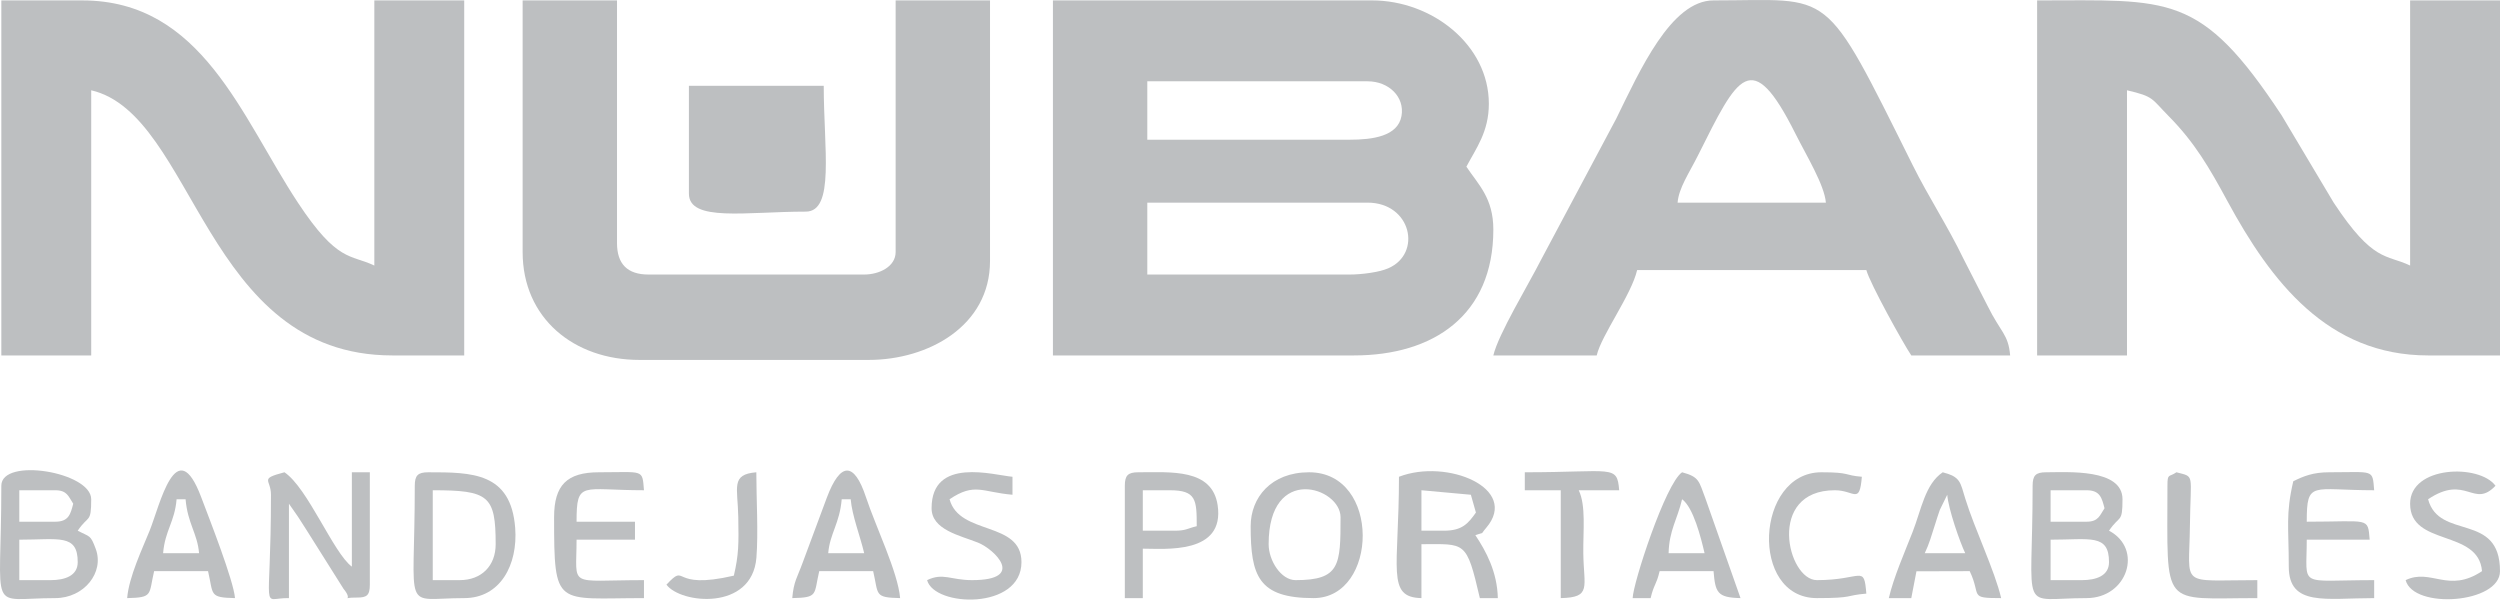 <?xml version="1.0" encoding="UTF-8"?>
<!DOCTYPE svg PUBLIC "-//W3C//DTD SVG 1.1//EN" "http://www.w3.org/Graphics/SVG/1.1/DTD/svg11.dtd">
<!-- Creator: CorelDRAW 2021 (64-Bit) -->
<svg xmlns="http://www.w3.org/2000/svg" xml:space="preserve" width="70.248mm" height="16.848mm" version="1.1" style="shape-rendering:geometricPrecision; text-rendering:geometricPrecision; image-rendering:optimizeQuality; fill-rule:evenodd; clip-rule:evenodd"
viewBox="0 0 7442.01 1784.83"
 xmlns:xlink="http://www.w3.org/1999/xlink"
 xmlns:xodm="http://www.corel.com/coreldraw/odm/2003">
 <defs>
  <style type="text/css">
   <![CDATA[
    .fil0 {fill:#BDBFC1}
   ]]>
  </style>
 </defs>
 <g id="Capa_x0020_1">
  <g id="_2416778330464">
   <path class="fil0" d="M4017.29 817.23l-602 0 0 -214.04 655.51 0c130.51,0 163.21,151.57 61.7,195.48 -27.66,11.96 -79.34,18.56 -115.21,18.56zm0 -401.33l-602 0 0 -173.91 655.51 0c64.2,0 111.11,47.16 101.2,103.14 -10.75,60.8 -86.26,70.77 -154.71,70.77zm-882.93 642.14l896.31 0c235.81,0 414.71,-118.98 414.71,-374.59 0,-93.66 -44.19,-133.41 -80.26,-187.28 29.07,-54.95 66.88,-103.92 66.88,-187.29 0,-175.2 -168.93,-307.69 -347.82,-307.69l-949.82 0 0 1056.85z"/>
   <path class="fil0" d="M6064.09 1058.04l267.56 0 0 -789.3c81.05,18.89 72.04,24.32 123.9,76.77 77.87,78.78 121.36,154.07 175.01,253.08 129.84,239.61 298.57,459.45 597.4,459.45l214.05 0 0 -1056.85 -267.56 0 0 789.29c-71.25,-34.19 -109.17,-8 -227.48,-187.23l-154.9 -259.8c-242.29,-367.82 -333.24,-342.26 -727.97,-342.26l0 1056.85z"/>
   <path class="fil0" d="M3.95 1058.04l267.56 0 0 -789.3c309.37,72.08 336.44,789.3 896.31,789.3l214.05 0 0 -1056.85 -267.56 0 0 789.29c-71.25,-34.19 -109.17,-8 -227.48,-187.23 -168.15,-254.72 -284.93,-602.06 -642.07,-602.06l-240.8 0 0 1056.85z"/>
   <path class="fil0" d="M1555.78 750.34c0,196.6 152.22,321.07 347.82,321.07l682.27 0c177.69,0 361.21,-101.21 361.21,-294.31l0 -775.91 -280.94 0 0 749.15c0,43.25 -48.56,66.89 -93.64,66.89l-642.14 0c-62.45,0 -93.64,-31.19 -93.64,-93.64l0 -722.4 -280.94 0 0 749.15z"/>
   <path class="fil0" d="M5435.33 603.2l-441.46 0c3.65,-44.02 33.78,-86.86 60.49,-140.17 119.01,-237.52 158.8,-327.73 290.84,-64.02 32.14,64.2 85.73,151.33 90.12,204.19zm-989.96 454.85l307.69 0c14.16,-60.77 103.03,-179.57 120.4,-254.18l682.27 0c10.55,39.49 109.18,217.43 133.78,254.18l294.31 0c-5.27,-63.3 -28.3,-68.82 -66.97,-147.08l-72.44 -141.6c-46.77,-96.91 -103.12,-182.2 -150.59,-277.5 -269.04,-540.16 -234.53,-490.68 -592.92,-490.68 -126.91,0 -219.8,209.75 -289.83,352.3l-223.18 418.96c-38.87,76.49 -127.8,222.46 -142.51,285.59z"/>
   <path class="fil0" d="M2050.76 576.43c0,85.06 170.99,53.51 347.82,53.51 86.86,0 53.51,-187.37 53.51,-374.57l-401.33 0 0 321.06z"/>
   <path class="fil0" d="M151.11 1726.93l-93.65 0 0 -120.4c117.43,0 173.91,-18.17 173.91,66.89 0,41.13 -39.19,53.51 -80.26,53.51zm13.37 -173.91l-107.02 0 0 -93.65 107.02 0c35.79,0 39.58,19.31 53.52,40.13 -8.09,30.31 -12.87,53.52 -53.52,53.52zm-160.53 -107.03c0,391.53 -43.8,334.45 160.53,334.45 85.62,0 146.6,-76.16 120.54,-146.44 -15.96,-43.04 -16.71,-34.68 -53.65,-54.23 31.78,-47.45 40.14,-21.05 40.14,-93.64 0,-81.34 -267.56,-125.73 -267.56,-40.14z"/>
   <path class="fil0" d="M6197.87 1726.93l-93.65 0 0 -120.4c117.44,0 173.92,-18.17 173.92,66.89 0,41.13 -39.2,53.51 -80.27,53.51zm13.38 -173.91l-107.03 0 0 -93.65 107.03 0c40.65,0 45.42,23.21 53.51,53.51 -13.94,20.83 -17.73,40.14 -53.51,40.14zm-160.54 -107.03c0,391.53 -43.8,334.45 160.54,334.45 121.96,0 169.33,-146.46 66.89,-200.67 31.77,-47.45 40.13,-21.05 40.13,-93.64 0,-92.03 -163.55,-80.27 -227.42,-80.27 -30.83,0 -40.14,9.31 -40.14,40.13z"/>
   <path class="fil0" d="M4298.23 1579.77l-66.89 0 0 -120.4 147.15 13.38 15.02 52.99c-23.33,32.9 -40.84,54.03 -95.28,54.03zm-133.78 -160.53c0,274.53 -38.59,358.85 66.89,361.2l0 -160.53c131.59,0 133.63,-12.35 173.91,160.53l53.51 0c-1.74,-77.88 -34.93,-139.55 -66.89,-187.29 30.19,-10.93 12.27,1.36 31.95,-21.57 101.14,-117.81 -116.91,-207.64 -259.37,-152.34z"/>
   <path class="fil0" d="M806.62 1472.75c0,368.91 -33.14,305.76 53.51,307.69l0 -280.94 27.44 39.46c9.97,15.47 15.72,24.86 26.12,40.75l109.13 173.38c32.1,38.61 -13.66,25.31 39.04,25.72 30.21,0.23 39.07,-6.47 39.07,-38.51l0 -334.45 -53.51 0 0 280.94c-54.73,-40.1 -131.19,-234.42 -200.67,-280.94 -76.51,20.3 -40.13,20.05 -40.13,66.89z"/>
   <path class="fil0" d="M1368.49 1726.93l-80.27 0 0 -267.56c166.27,0 187.3,15.93 187.3,160.54 0,64.71 -42.32,107.02 -107.03,107.02zm-133.78 -280.94c0,388.77 -40.56,334.45 147.16,334.45 107.8,0 160.12,-99.69 151.75,-208.96 -12.66,-165.32 -128.56,-165.61 -258.77,-165.61 -30.83,0 -40.14,9.31 -40.14,40.13z"/>
   <path class="fil0" d="M3776.49 1619.91c0,-239.78 214.05,-169.5 214.05,-80.27 0,142.55 -1.23,187.29 -133.78,187.29 -43.35,0 -80.27,-58.14 -80.27,-107.02zm-53.51 -53.52c0,148.41 23.04,214.05 187.29,214.05 192.86,0 201.61,-374.58 -13.38,-374.58 -113.29,0 -173.91,75.49 -173.91,160.53z"/>
   <path class="fil0" d="M1649.43 1539.64c0,272.03 4.87,240.8 267.55,240.8l0 -53.51c-229.96,0 -200.66,25.49 -200.66,-120.4l173.91 0 0 -53.51 -173.91 0c0,-123.97 15.01,-93.65 200.66,-93.65 -5.32,-63.94 0.48,-53.51 -133.78,-53.51 -95.63,0 -133.77,38.14 -133.77,133.78z"/>
   <path class="fil0" d="M5796.53 1472.75c3.62,43.48 37.6,140.74 53.51,173.91l-120.4 0c13.4,-27.93 20.12,-52.77 31.69,-88.71 2.67,-8.3 9.39,-30.37 13.21,-40.31l21.99 -44.89zm-173.91 307.69l66.89 0 15.41 -79.82 158.5 -0.44c35.72,74.44 -4.82,80.27 93.65,80.27 -19.03,-81.65 -79.31,-206.88 -106.44,-294.9 -15.92,-51.68 -14.25,-65.47 -67.47,-79.68 -52.68,35.28 -63.81,111.53 -89.75,177.81 -24.32,62.15 -56.36,134.85 -70.79,196.77z"/>
   <path class="fil0" d="M525.69 1486.13l26.75 0c6,72 35.27,101.98 40.14,160.53l-107.03 0c5.65,-67.77 34.49,-92.76 40.14,-160.53zm-147.16 294.31c77.96,-1.74 63.79,-9.55 80.27,-80.27l160.53 0c16.48,70.72 2.31,78.53 80.27,80.27 -4.41,-52.87 -75.48,-233.7 -100.72,-300.61 -74.04,-196.32 -122.91,24.15 -153.45,99.95 -21.34,52.96 -61.62,137.21 -66.9,200.66z"/>
   <path class="fil0" d="M2505.6 1486.13l26.75 0c4.07,48.87 28.37,110.03 40.14,160.53l-107.03 0c4.87,-58.55 34.14,-88.53 40.14,-160.53zm-147.16 294.31c77.96,-1.74 63.79,-9.55 80.27,-80.27l160.53 0c16.48,70.72 2.31,78.53 80.27,80.27 -6.39,-76.8 -73.04,-213.75 -101.49,-299.85 -35.25,-106.68 -76.37,-106.56 -116.84,1.26l-72.52 195.02c-14.88,41.13 -26.08,53.73 -30.22,103.57z"/>
   <path class="fil0" d="M6826.63 1432.62c-23.01,98.75 -13.38,136.36 -13.38,254.18 0,119.5 110.36,93.64 254.18,93.64l0 -53.51c-229.96,0 -200.67,25.49 -200.67,-120.4l187.29 0c-5.7,-68.48 -0.26,-53.51 -187.29,-53.51 0,-123.97 15.02,-93.65 200.67,-93.65 -5.32,-63.94 0.47,-53.51 -133.78,-53.51 -47.53,0 -75.66,11.21 -107.02,26.76z"/>
   <path class="fil0" d="M5007.25 1486.13c33.68,24.66 56.03,113.92 66.89,160.53l-107.02 0c1.51,-67.82 26.35,-101.38 40.13,-160.53zm-147.15 294.31l53.51 0c9.67,-41.52 17.08,-38.75 26.75,-80.27l160.54 0c5.31,63.81 11.08,78.73 80.27,80.27l-104.53 -296.82c-19.45,-50.62 -17.08,-63.79 -69.39,-77.76 -49.33,33.03 -146.17,330.7 -147.15,374.58z"/>
   <path class="fil0" d="M3495.56 1579.77l-93.65 0 0 -120.4 80.27 0c78.91,0 80.27,28.24 80.27,107.02 -30,6.99 -30.76,13.38 -66.89,13.38zm-147.16 -133.78l0 334.45 53.51 0 0 -147.16c66.47,0 244.54,17.84 222.82,-129.21 -16.24,-109.94 -139.13,-98.21 -236.19,-98.21 -30.83,0 -40.14,9.31 -40.14,40.13z"/>
   <path class="fil0" d="M2773.15 1512.88c0,64.49 85.11,81.14 138.39,102.5 48.52,19.45 144.16,111.55 -17.99,111.55 -63.76,0 -86.04,-22.9 -133.77,0 21.5,80.5 280.93,89.47 280.93,-53.51 0,-123.57 -184.98,-78.44 -214.04,-187.29 75.29,-50.43 96.54,-20.93 187.29,-13.38l0 -53.51c-54.8,-4.57 -240.81,-60.96 -240.81,93.64z"/>
   <path class="fil0" d="M7174.45 1499.5c0,127.92 203.57,74.79 214.05,200.67 -100.43,67.25 -151.75,-9.56 -227.42,26.76 23.52,88.09 280.93,69.67 280.93,-26.76 0,-177.03 -181.11,-90.7 -214.05,-214.04 113.4,-75.94 135.19,28.89 200.67,-40.14 -48.21,-65.81 -254.18,-59.82 -254.18,53.51z"/>
   <path class="fil0" d="M5408.58 1780.44c111.9,0 82.31,-7.99 147.15,-13.38 -7.33,-88.11 -11.65,-40.13 -147.15,-40.13 -88.06,0 -150.74,-267.56 53.51,-267.56 58.25,0 73.26,44.12 80.27,-40.13 -54.26,-4.51 -33.31,-13.38 -120.4,-13.38 -196.29,0 -214.65,374.58 -13.38,374.58z"/>
   <path class="fil0" d="M4539.03 1459.37l107.02 0 0 321.07c92.57,-2.07 68.4,-32.1 67.13,-133.55 -0.83,-66.82 8.36,-141.73 -13.62,-187.52l120.4 0c-6.41,-77.09 -17.18,-53.51 -280.93,-53.51l0 53.51z"/>
   <path class="fil0" d="M6452.05 1445.99c0,370.39 -22,334.45 267.56,334.45l0 -53.51c-234.4,0 -202.83,24.09 -200.67,-160.54 1.86,-160.21 15.68,-145.62 -40.14,-160.53 -22.54,15.67 -26.75,1.92 -26.75,40.13z"/>
   <path class="fil0" d="M2184.53 1713.55c-193.01,44.97 -136.06,-41.36 -200.67,26.76 41.81,57.06 254.81,79.25 267.81,-80.02 5.94,-72.9 -0.25,-177.96 -0.25,-254.43 -76.84,6.39 -55.27,44.34 -53.71,133.58 1.39,79.92 1.49,111.13 -13.18,174.11z"/>
  </g>
 </g>
</svg>
